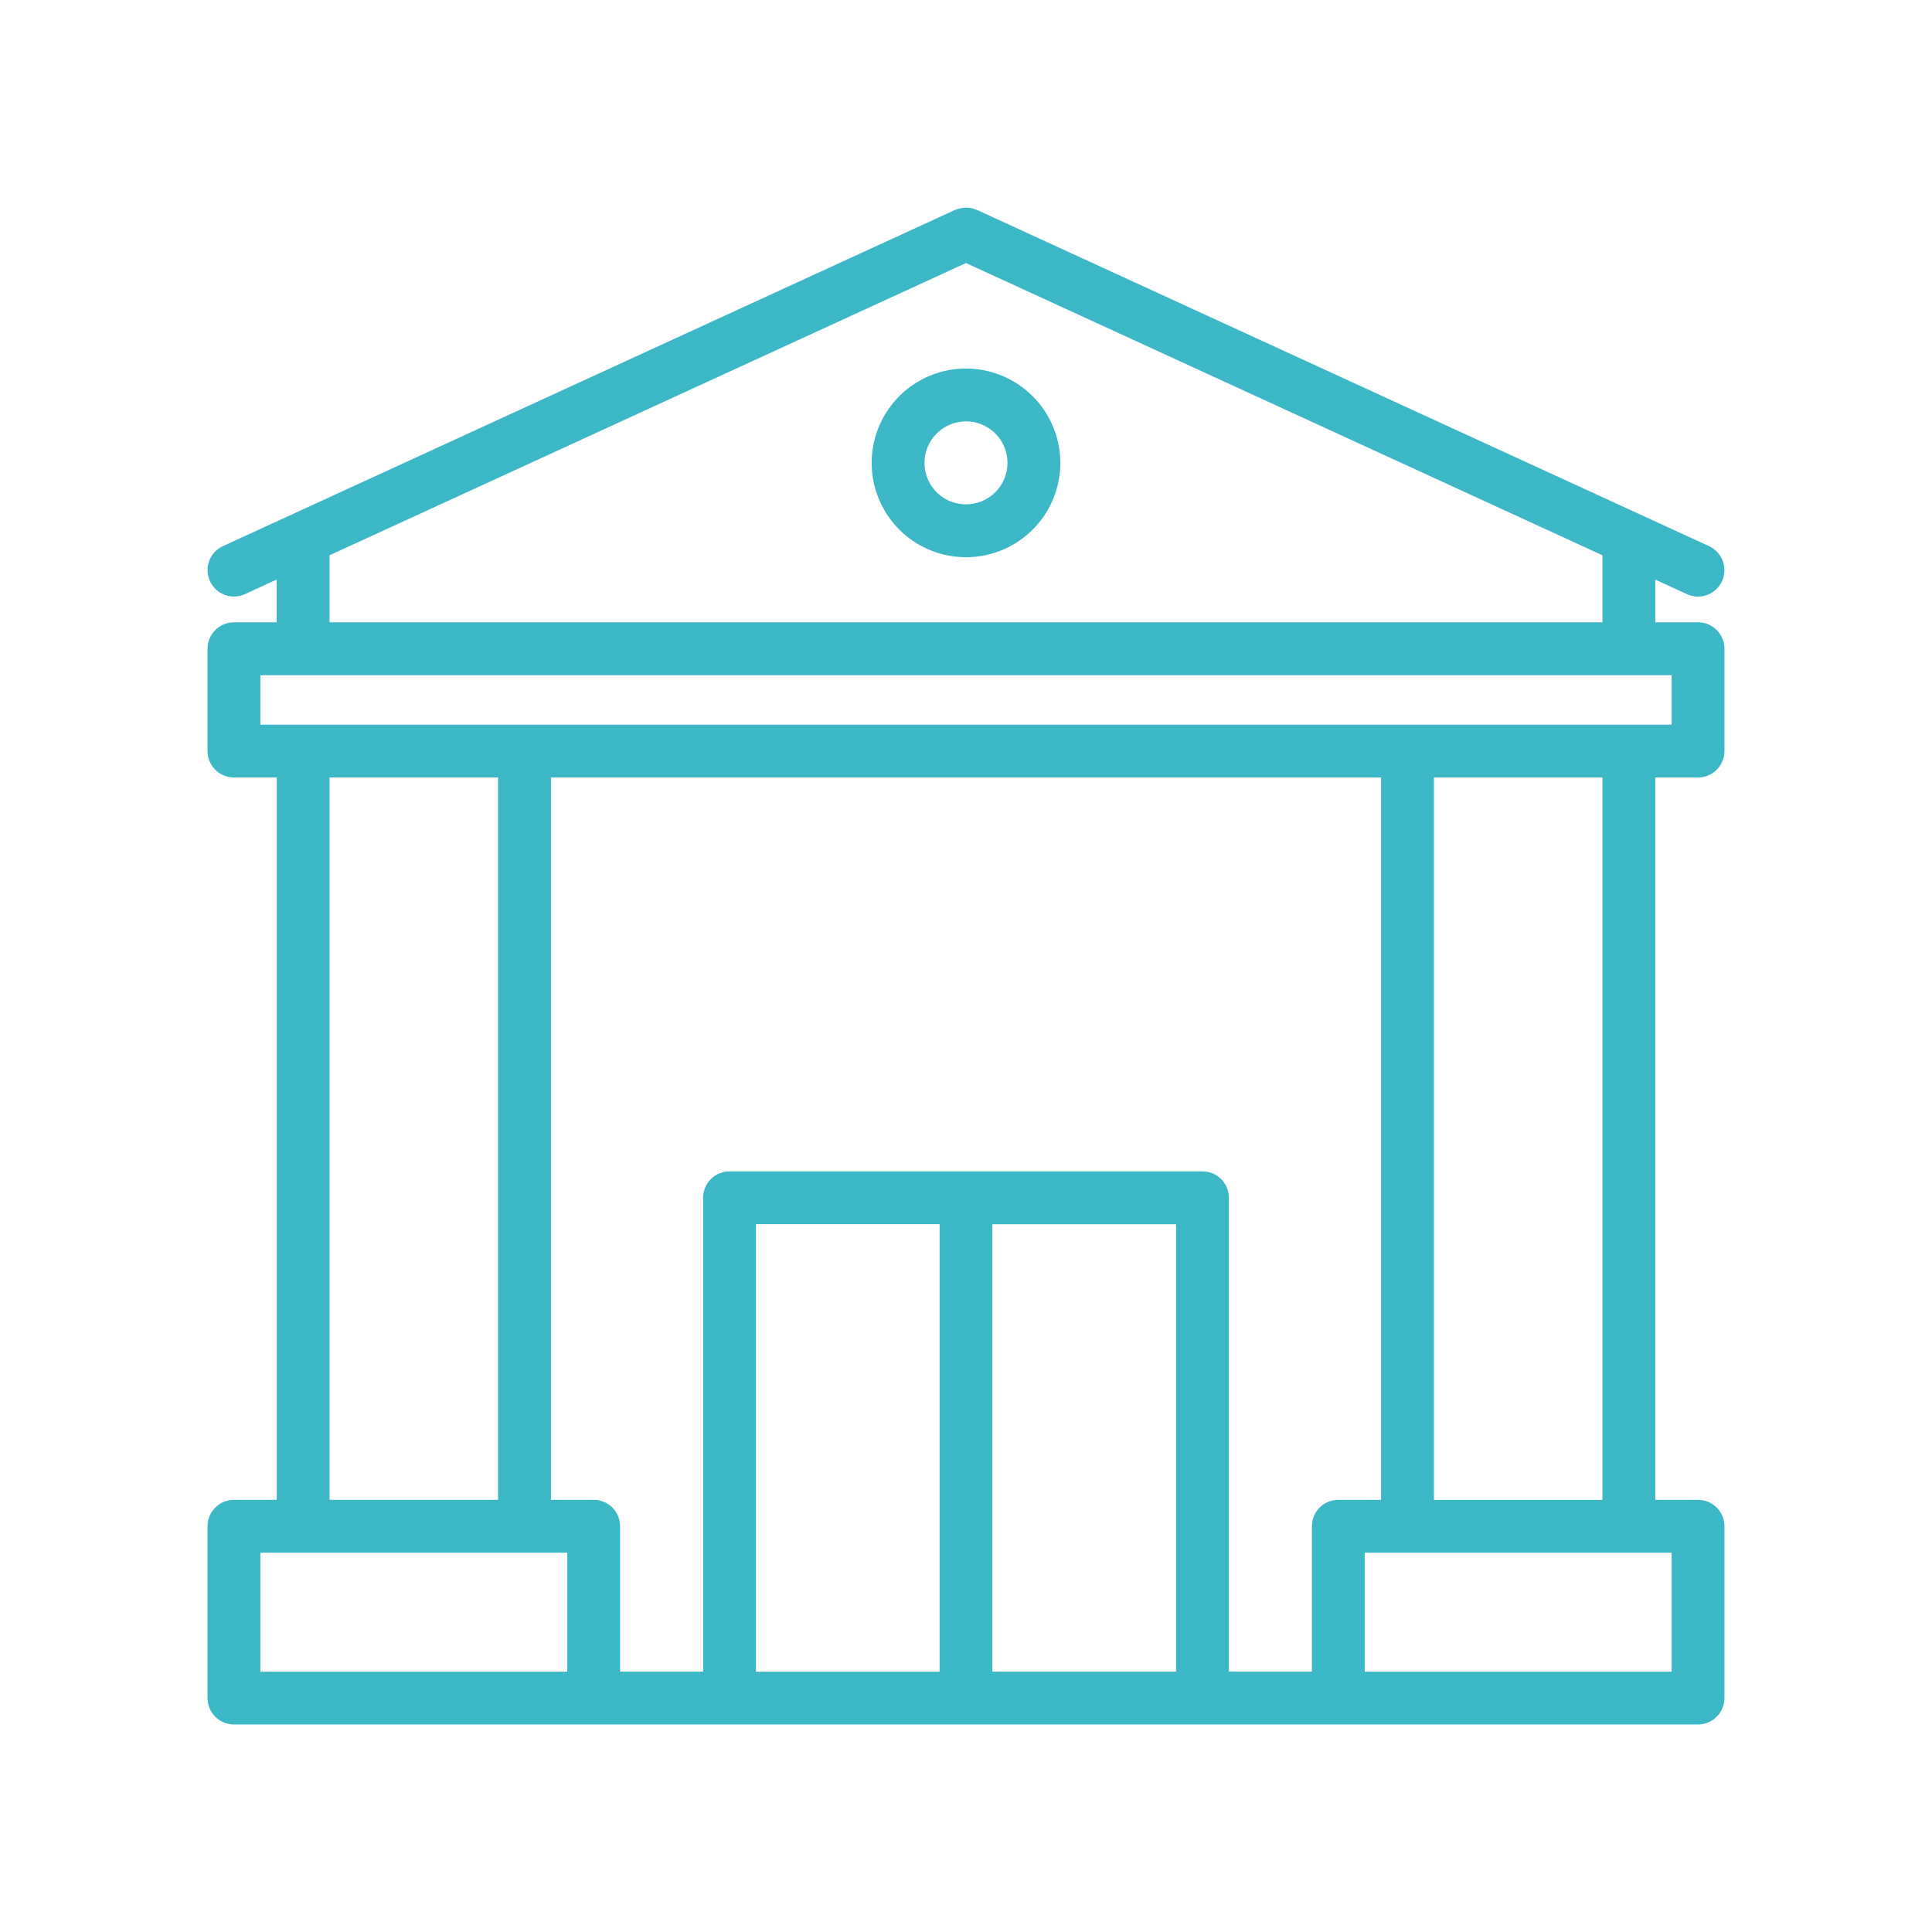 <svg width="48" height="48" viewBox="0 0 48 48" fill="none" xmlns="http://www.w3.org/2000/svg">
<path d="M42.188 15.461H41.125V14.4L41.913 14.762C41.991 14.798 42.076 14.818 42.162 14.822C42.248 14.825 42.334 14.811 42.415 14.781C42.495 14.751 42.57 14.706 42.633 14.647C42.696 14.588 42.747 14.518 42.783 14.44C42.819 14.361 42.839 14.277 42.842 14.191C42.846 14.104 42.832 14.018 42.802 13.938C42.772 13.857 42.727 13.783 42.668 13.72C42.609 13.656 42.539 13.605 42.461 13.569L24.274 5.216C24.265 5.212 24.256 5.211 24.248 5.208C24.23 5.2 24.211 5.194 24.191 5.188C24.169 5.181 24.146 5.175 24.123 5.17C24.105 5.167 24.088 5.165 24.07 5.163C24.046 5.16 24.021 5.159 23.995 5.158C23.978 5.158 23.961 5.16 23.944 5.162C23.919 5.164 23.894 5.167 23.869 5.172C23.852 5.175 23.836 5.18 23.819 5.185C23.793 5.192 23.768 5.2 23.744 5.21C23.737 5.212 23.73 5.214 23.724 5.217L5.539 13.568C5.46 13.604 5.39 13.655 5.331 13.718C5.273 13.781 5.227 13.855 5.197 13.936C5.137 14.099 5.144 14.28 5.216 14.438C5.289 14.596 5.421 14.719 5.585 14.78C5.748 14.84 5.928 14.833 6.087 14.761L6.874 14.398V15.461H5.812C5.638 15.461 5.472 15.53 5.348 15.653C5.225 15.776 5.156 15.943 5.156 16.117V18.66C5.156 18.834 5.225 19 5.348 19.124C5.472 19.247 5.638 19.316 5.812 19.316H6.875V37.263H5.812C5.638 37.263 5.472 37.332 5.348 37.455C5.225 37.578 5.156 37.745 5.156 37.919V42.187C5.156 42.361 5.225 42.528 5.348 42.651C5.472 42.775 5.638 42.844 5.812 42.844H42.188C42.361 42.844 42.529 42.775 42.651 42.651C42.775 42.528 42.844 42.361 42.844 42.187V37.919C42.844 37.745 42.775 37.578 42.651 37.455C42.529 37.332 42.361 37.263 42.188 37.263H41.125V19.316H42.188C42.361 19.316 42.529 19.247 42.651 19.124C42.775 19.001 42.844 18.834 42.844 18.66V16.117C42.844 16.031 42.827 15.946 42.794 15.866C42.761 15.787 42.713 15.714 42.652 15.653C42.591 15.592 42.518 15.544 42.439 15.511C42.359 15.478 42.274 15.461 42.188 15.461ZM8.187 13.796L24 6.535L39.813 13.796V15.461H8.187V13.796ZM8.187 19.316H12.375V37.263H8.187V19.316ZM34.312 19.316V37.263H33.25C33.076 37.263 32.909 37.332 32.786 37.455C32.663 37.578 32.594 37.745 32.594 37.919V41.531H30.531V29.758C30.531 29.584 30.462 29.417 30.339 29.294C30.216 29.171 30.049 29.102 29.875 29.102H18.125C17.951 29.102 17.784 29.171 17.661 29.294C17.538 29.417 17.469 29.584 17.469 29.758V41.531H15.406V37.919C15.406 37.745 15.337 37.578 15.214 37.455C15.091 37.332 14.924 37.263 14.75 37.263H13.688V19.316H34.312ZM24.656 30.416H29.219V41.531H24.656V30.416ZM23.344 41.533H18.781V30.414H23.344V41.533ZM6.469 41.533V38.577H14.094V41.533H6.469ZM41.531 41.533H33.906V38.577H41.531V41.533ZM39.813 37.265H35.625V19.316H39.813V37.265ZM41.531 18.004H6.469V16.774H41.531V18.004Z" fill="#3CB7C6"/>
<path d="M24 9.156C23.537 9.156 23.083 9.294 22.698 9.551C22.312 9.809 22.012 10.175 21.835 10.603C21.657 11.032 21.611 11.503 21.701 11.957C21.792 12.412 22.015 12.83 22.343 13.158C22.671 13.485 23.088 13.709 23.543 13.799C23.997 13.889 24.469 13.843 24.897 13.666C25.325 13.488 25.691 13.188 25.949 12.802C26.206 12.417 26.344 11.964 26.344 11.5C26.343 10.879 26.096 10.283 25.657 9.844C25.217 9.404 24.621 9.157 24 9.156ZM24 12.531C23.796 12.531 23.597 12.471 23.427 12.358C23.258 12.244 23.125 12.083 23.047 11.895C22.969 11.707 22.949 11.499 22.989 11.299C23.028 11.099 23.127 10.915 23.271 10.771C23.415 10.627 23.599 10.529 23.799 10.489C23.999 10.449 24.206 10.469 24.395 10.547C24.583 10.626 24.744 10.758 24.858 10.927C24.971 11.097 25.031 11.296 25.031 11.5C25.031 11.774 24.922 12.036 24.729 12.229C24.535 12.422 24.273 12.531 24 12.531Z" fill="#3CB7C6"/>
</svg>
